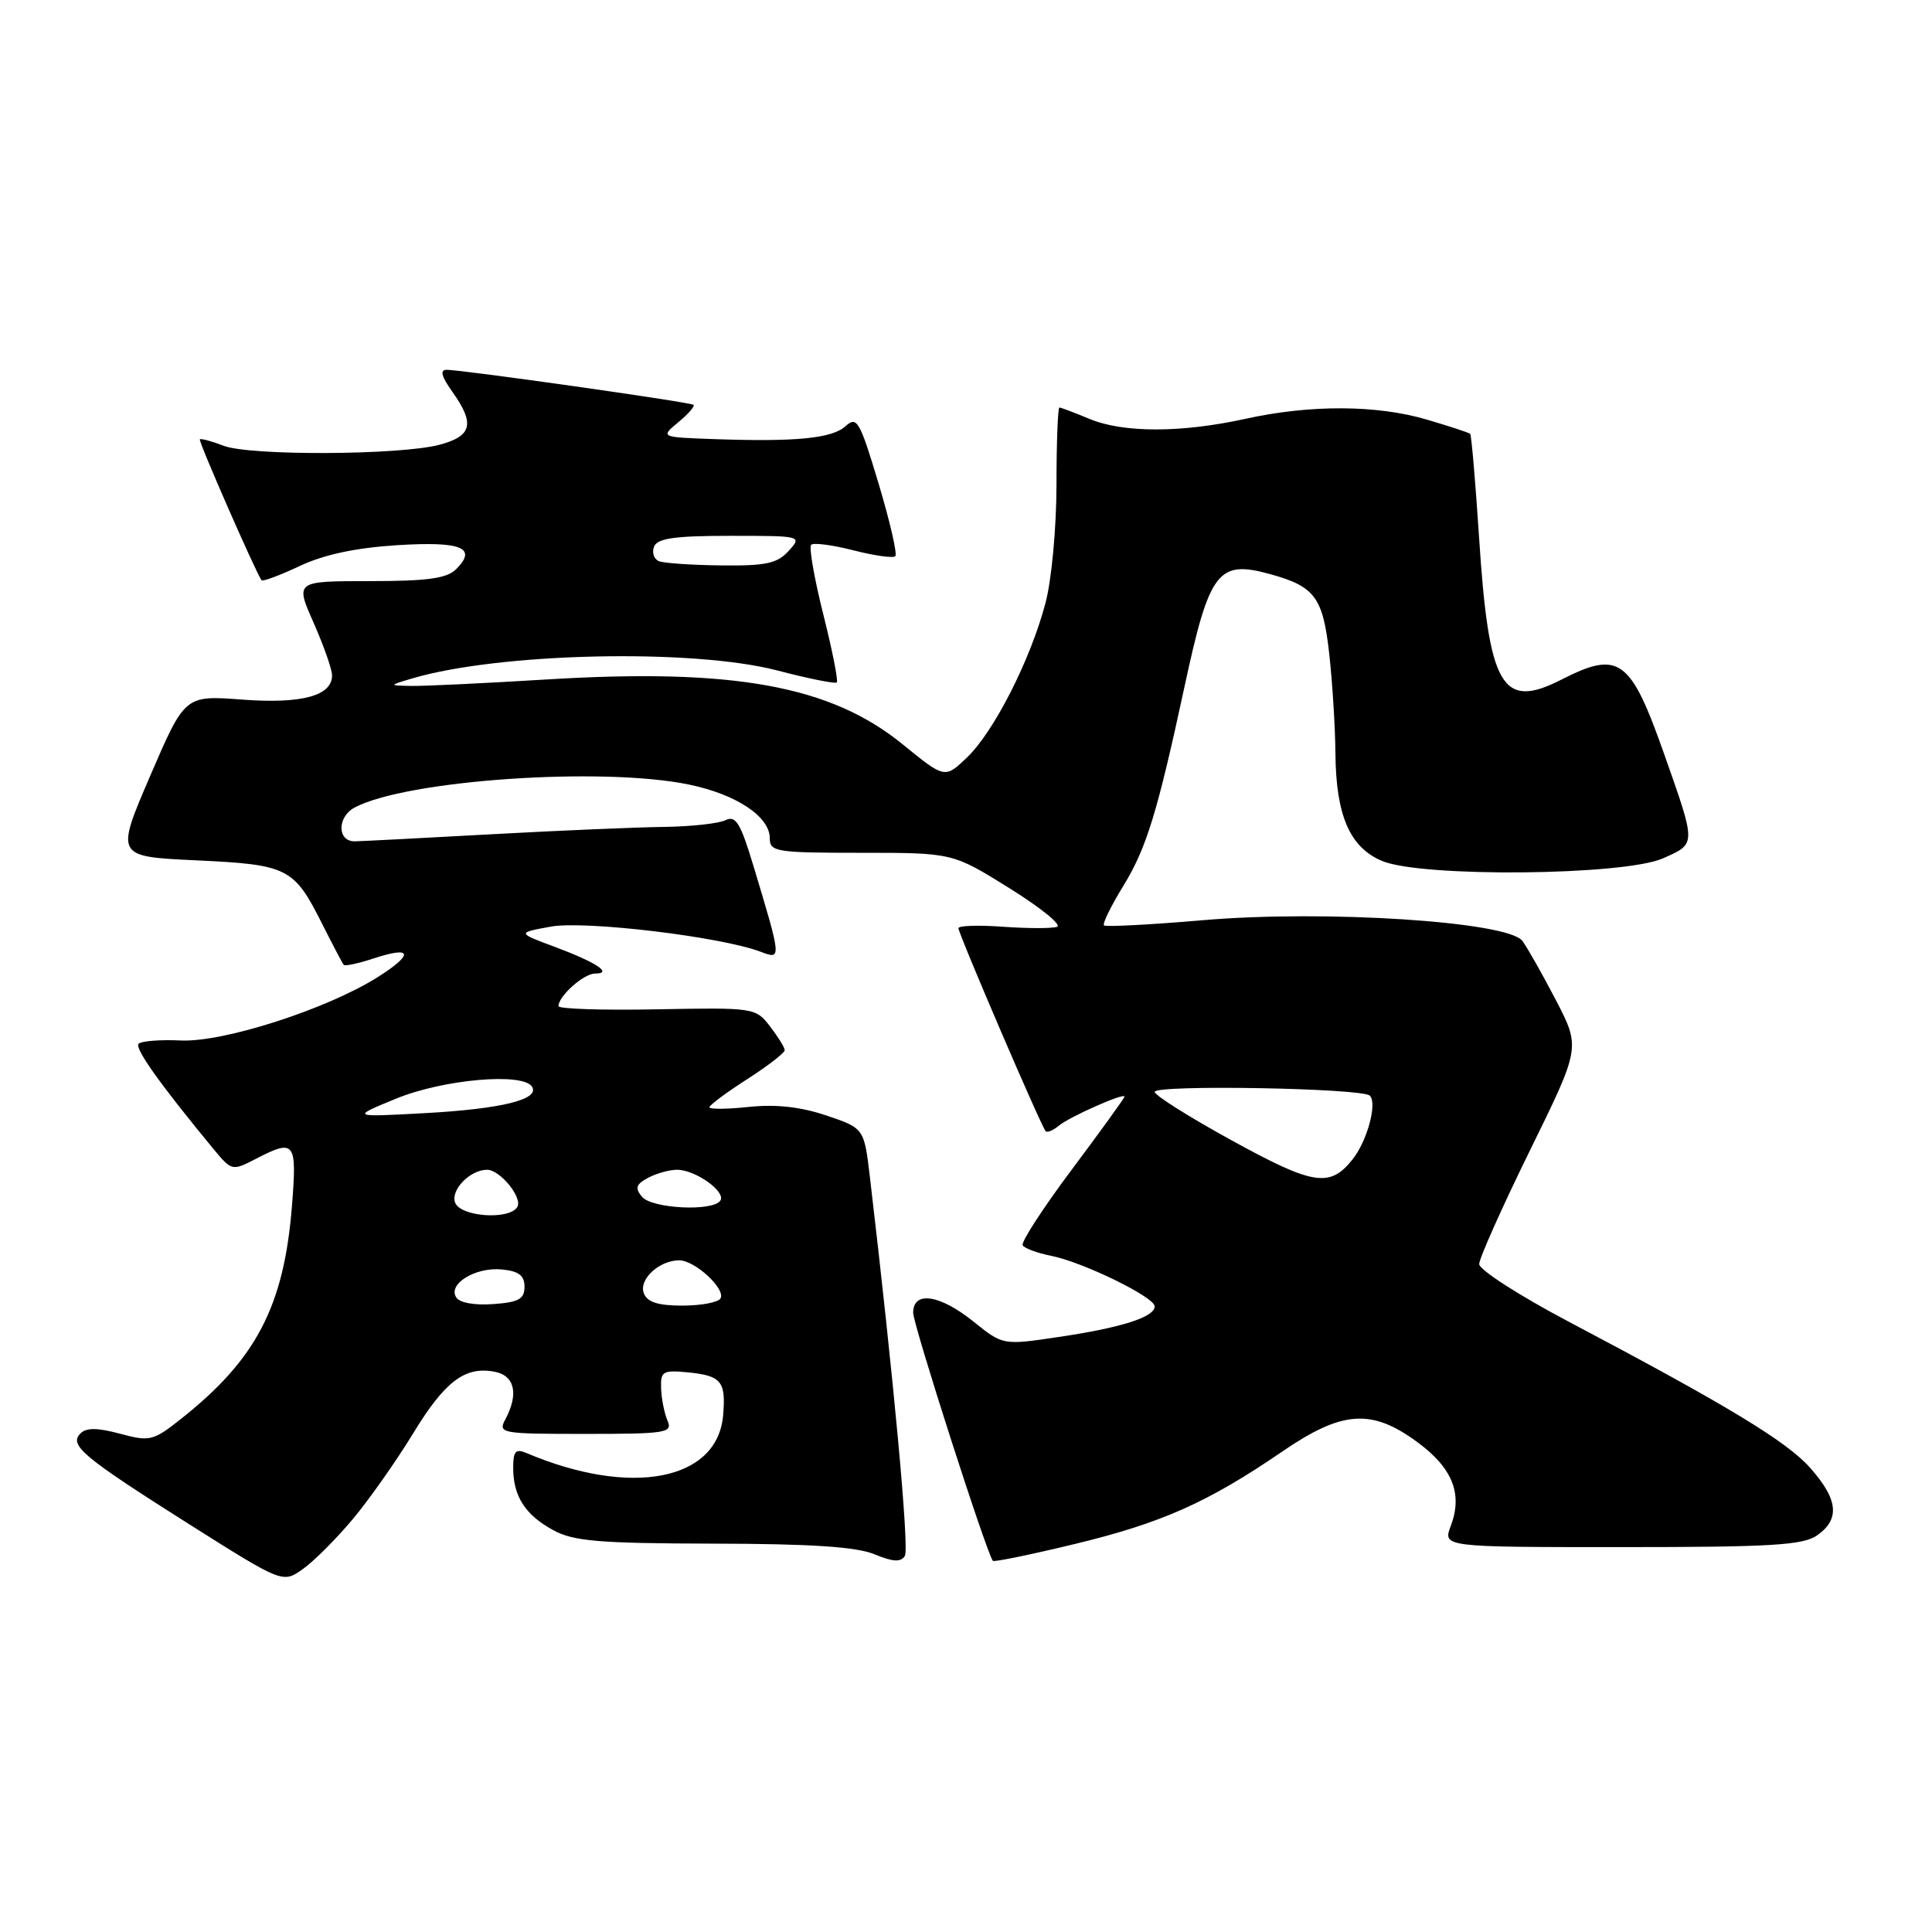 <?xml version="1.0" encoding="UTF-8" standalone="no"?>
<!DOCTYPE svg PUBLIC "-//W3C//DTD SVG 1.1//EN" "http://www.w3.org/Graphics/SVG/1.1/DTD/svg11.dtd" >
<svg xmlns="http://www.w3.org/2000/svg" xmlns:xlink="http://www.w3.org/1999/xlink" version="1.1" viewBox="0 0 256 256">
 <g >
 <path fill="currentColor"
d=" M 46.78 201.25 C 48.96 198.64 52.52 193.57 54.70 190.00 C 58.94 183.03 61.60 181.01 65.53 181.76 C 68.21 182.27 68.76 184.70 66.96 188.07 C 65.97 189.93 66.37 190.00 77.57 190.00 C 88.28 190.00 89.15 189.86 88.45 188.25 C 88.04 187.29 87.65 185.38 87.60 184.00 C 87.51 181.73 87.82 181.53 91.00 181.83 C 95.58 182.27 96.20 182.99 95.82 187.52 C 95.09 196.20 83.62 198.41 69.75 192.53 C 68.33 191.93 68.00 192.30 68.00 194.46 C 68.00 198.25 69.57 200.71 73.28 202.74 C 76.01 204.23 79.26 204.50 94.53 204.54 C 107.46 204.56 113.49 204.96 115.87 205.95 C 118.34 206.97 119.37 207.02 119.90 206.16 C 120.50 205.19 118.41 182.59 115.27 156.00 C 114.50 149.50 114.50 149.50 109.50 147.81 C 106.09 146.66 102.83 146.30 99.25 146.67 C 96.36 146.98 94.00 147.00 94.00 146.72 C 94.00 146.44 96.25 144.76 99.00 143.00 C 101.75 141.24 103.99 139.50 103.98 139.15 C 103.97 138.79 103.09 137.38 102.03 136.00 C 100.14 133.53 99.93 133.50 87.06 133.74 C 79.88 133.88 74.00 133.69 74.00 133.32 C 74.00 131.99 77.35 129.00 78.85 129.00 C 81.26 129.00 79.04 127.53 73.50 125.46 C 68.50 123.60 68.50 123.60 73.00 122.78 C 77.53 121.96 95.54 124.12 100.78 126.11 C 103.58 127.17 103.59 127.19 99.82 114.69 C 98.12 109.05 97.49 108.01 96.13 108.68 C 95.24 109.12 91.58 109.52 88.00 109.57 C 84.42 109.61 74.08 110.05 65.00 110.55 C 55.92 111.05 47.83 111.47 47.01 111.48 C 44.68 111.51 44.65 108.26 46.98 107.01 C 53.79 103.36 79.80 101.57 91.30 103.96 C 97.58 105.26 102.00 108.20 102.00 111.07 C 102.00 112.87 102.82 113.00 114.11 113.00 C 126.23 113.00 126.23 113.00 133.77 117.70 C 137.91 120.28 140.75 122.58 140.06 122.81 C 139.38 123.04 136.16 123.03 132.91 122.80 C 129.66 122.56 127.00 122.65 127.00 122.99 C 127.00 123.74 137.99 149.33 138.56 149.89 C 138.77 150.11 139.56 149.78 140.30 149.16 C 141.76 147.96 149.00 144.75 149.00 145.31 C 149.00 145.50 145.86 149.84 142.03 154.96 C 138.19 160.09 135.26 164.61 135.51 165.01 C 135.75 165.41 137.43 166.03 139.23 166.39 C 143.47 167.22 153.00 171.87 153.00 173.10 C 153.00 174.52 148.62 175.92 140.32 177.15 C 132.90 178.26 132.90 178.26 129.01 175.13 C 124.52 171.52 121.00 171.00 121.00 173.95 C 121.00 175.53 130.69 205.70 131.56 206.82 C 131.70 207.00 136.57 206.00 142.40 204.59 C 153.89 201.82 160.04 199.09 169.87 192.36 C 177.85 186.89 181.73 186.62 187.81 191.09 C 192.47 194.52 193.84 197.94 192.24 202.18 C 191.17 205.00 191.17 205.00 214.86 205.00 C 234.69 205.00 238.92 204.75 240.78 203.44 C 243.82 201.31 243.57 198.71 239.92 194.57 C 236.81 191.02 229.00 186.29 207.75 175.07 C 201.29 171.66 196.00 168.25 196.00 167.50 C 196.00 166.75 199.02 159.99 202.71 152.47 C 209.42 138.81 209.42 138.81 206.18 132.55 C 204.39 129.11 202.38 125.56 201.72 124.67 C 199.80 122.11 175.62 120.54 159.41 121.93 C 152.41 122.53 146.50 122.84 146.28 122.62 C 146.06 122.40 147.22 120.03 148.86 117.36 C 151.91 112.39 153.36 107.66 156.95 91.00 C 160.26 75.63 161.38 74.16 168.32 76.08 C 174.23 77.71 175.30 79.16 176.13 86.62 C 176.55 90.40 176.92 96.33 176.95 99.78 C 177.02 108.05 178.84 112.27 183.13 114.08 C 188.34 116.28 215.22 116.03 220.37 113.73 C 224.78 111.76 224.78 112.04 220.54 100.00 C 216.05 87.24 214.55 86.15 206.90 90.05 C 199.01 94.08 197.27 91.07 195.98 71.14 C 195.50 63.79 194.97 57.65 194.81 57.49 C 194.64 57.33 192.06 56.48 189.07 55.60 C 182.42 53.64 173.63 53.60 165.00 55.50 C 156.51 57.37 148.81 57.37 144.35 55.50 C 142.37 54.68 140.59 54.00 140.38 54.00 C 140.17 54.00 139.99 58.61 139.99 64.25 C 139.98 70.00 139.34 76.90 138.52 79.95 C 136.53 87.46 131.70 96.95 128.15 100.35 C 125.20 103.18 125.20 103.18 119.61 98.63 C 110.06 90.85 97.20 88.51 72.30 90.04 C 64.16 90.54 56.15 90.92 54.50 90.89 C 51.50 90.83 51.50 90.83 54.50 89.93 C 66.02 86.48 91.72 85.91 103.00 88.84 C 107.12 89.92 110.67 90.63 110.88 90.43 C 111.09 90.23 110.29 86.17 109.09 81.41 C 107.90 76.65 107.17 72.50 107.48 72.19 C 107.78 71.88 110.30 72.21 113.08 72.92 C 115.85 73.63 118.35 73.98 118.63 73.70 C 118.92 73.42 117.92 69.09 116.42 64.08 C 113.91 55.73 113.55 55.10 112.03 56.48 C 110.23 58.10 105.43 58.57 94.50 58.18 C 87.50 57.93 87.50 57.93 89.89 55.94 C 91.21 54.85 92.11 53.81 91.89 53.64 C 91.45 53.28 61.23 49.00 59.18 49.00 C 58.26 49.00 58.49 49.88 59.93 51.90 C 62.95 56.15 62.57 57.77 58.25 58.93 C 53.03 60.32 33.11 60.42 29.61 59.06 C 28.02 58.45 26.61 58.07 26.48 58.22 C 26.27 58.46 33.86 75.77 34.65 76.88 C 34.80 77.09 37.08 76.24 39.71 75.00 C 42.94 73.48 47.14 72.59 52.61 72.24 C 61.16 71.71 63.29 72.57 60.44 75.42 C 59.21 76.65 56.65 77.00 48.98 77.00 C 39.11 77.00 39.11 77.00 41.56 82.53 C 42.90 85.57 44.00 88.70 44.00 89.49 C 44.00 92.21 39.97 93.29 32.07 92.70 C 24.50 92.13 24.50 92.13 19.90 102.81 C 15.30 113.50 15.30 113.50 26.00 114.00 C 38.17 114.57 38.94 114.96 42.70 122.44 C 44.10 125.22 45.38 127.66 45.55 127.85 C 45.73 128.04 47.50 127.66 49.50 127.00 C 54.65 125.30 54.90 126.41 50.04 129.48 C 43.31 133.72 29.62 138.13 23.96 137.87 C 21.24 137.74 18.73 137.94 18.37 138.30 C 17.79 138.88 21.23 143.70 28.37 152.35 C 30.68 155.13 30.80 155.16 33.81 153.60 C 39.08 150.87 39.36 151.22 38.69 159.75 C 37.64 173.04 33.97 180.10 24.02 187.98 C 20.30 190.93 19.86 191.04 15.92 189.98 C 12.93 189.17 11.44 189.16 10.67 189.93 C 9.10 191.50 10.93 193.02 25.10 201.99 C 37.47 209.80 37.47 209.80 40.14 207.90 C 41.62 206.85 44.60 203.86 46.78 201.25 Z  M 60.44 171.90 C 59.33 170.11 63.02 167.87 66.50 168.21 C 68.74 168.43 69.50 169.01 69.50 170.50 C 69.50 172.13 68.73 172.56 65.34 172.80 C 62.87 172.98 60.88 172.62 60.44 171.90 Z  M 85.31 171.36 C 84.61 169.54 87.34 167.00 90.00 167.00 C 92.09 167.00 96.22 170.83 95.46 172.06 C 95.14 172.58 92.87 173.00 90.41 173.00 C 87.18 173.00 85.76 172.54 85.31 171.36 Z  M 60.31 159.36 C 59.67 157.69 62.28 155.00 64.54 155.00 C 66.27 155.00 69.29 158.72 68.54 159.94 C 67.46 161.69 61.03 161.23 60.31 159.36 Z  M 85.06 158.57 C 84.11 157.43 84.27 156.92 85.87 156.07 C 86.97 155.48 88.70 155.00 89.71 155.00 C 92.13 155.00 96.19 157.88 95.46 159.07 C 94.54 160.56 86.38 160.17 85.06 158.57 Z  M 163.25 151.13 C 157.61 148.04 153.00 145.13 153.00 144.68 C 153.00 143.70 180.52 144.18 181.51 145.18 C 182.52 146.19 181.16 151.20 179.21 153.64 C 176.21 157.40 174.04 157.06 163.25 151.13 Z  M 52.50 145.57 C 58.74 143.01 69.32 142.08 70.50 144.00 C 71.54 145.69 66.45 146.94 56.24 147.50 C 46.50 148.03 46.50 148.03 52.50 145.57 Z  M 87.31 74.36 C 86.65 74.09 86.36 73.22 86.66 72.44 C 87.09 71.33 89.39 71.00 96.76 71.00 C 106.25 71.00 106.30 71.01 104.50 73.00 C 103.00 74.66 101.48 74.99 95.60 74.92 C 91.69 74.88 87.96 74.62 87.31 74.36 Z "/>
</g>
</svg>